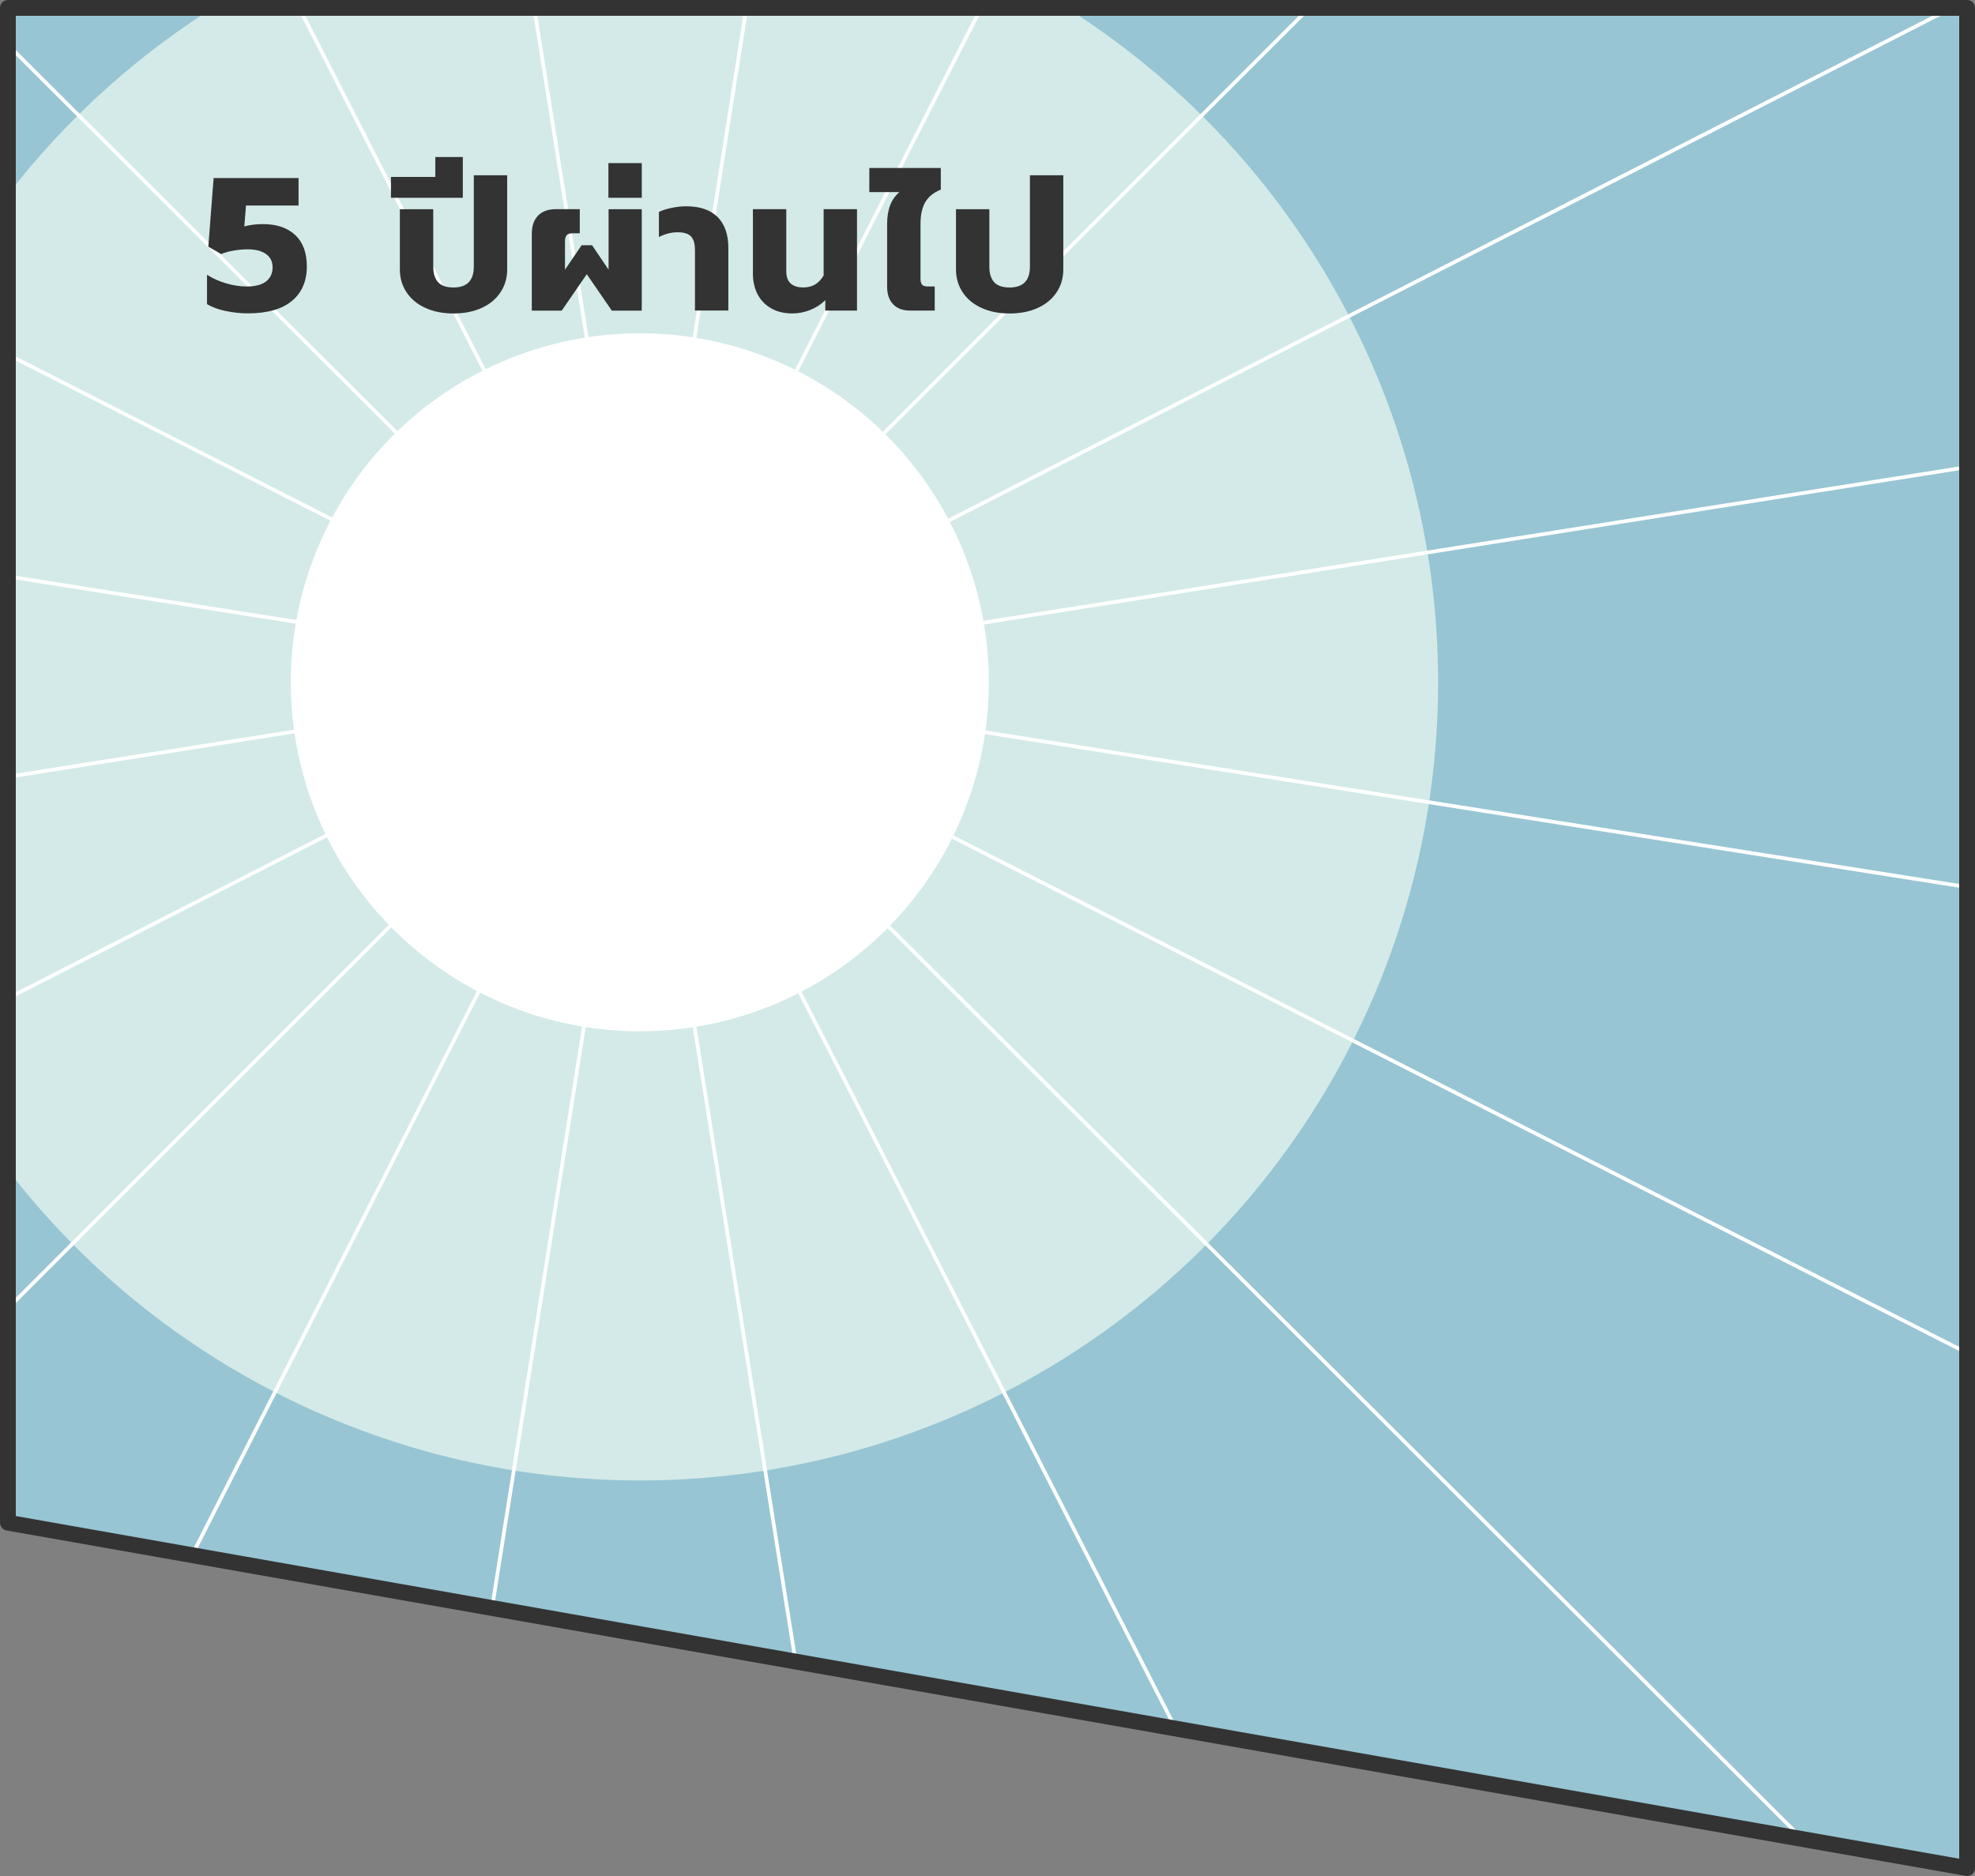 <?xml version="1.0" encoding="UTF-8"?>
<svg xmlns="http://www.w3.org/2000/svg" xmlns:xlink="http://www.w3.org/1999/xlink" viewBox="0 0 500 475">
  <rect x="0" y="0" width="500" height="475" fill="#808080" stroke="none"/>
  <defs>
    <style>
      .cls-1 {
        fill: #d3eae8;
      }

      .cls-2 {
        fill: #fff;
      }

      .cls-3 {
        fill: #dfedf2;
      }

      .cls-4 {
        fill: none;
      }

      .cls-5 {
        fill: #97c5d3;
      }

      .cls-6 {
        clip-path: url(#clippath-1);
      }

      .cls-7 {
        fill: #333;
      }

      .cls-8 {
        fill: #a8b6c1;
      }

      .cls-9 {
        clip-path: url(#clippath);
      }
    </style>
    <clipPath id="clippath">
      <polygon class="cls-4" points="2 2 498 2 498 473 2 385.54 2 2"/>
    </clipPath>
    <clipPath id="clippath-1">
      <polygon class="cls-4" points="1170 2 1170 560 702 477.43 702 2 1170 2"/>
    </clipPath>
  </defs>
  <g id="Image">
    <g>
      <g class="cls-9">
        <polygon class="cls-5" points="2 2 498 2 498 473 2 385.54 2 2"/>
        <ellipse class="cls-1" cx="161.98" cy="172.76" rx="202.1" ry="202.09"/>
        <g>
          <g id="_x3C_Radial_Repeat_x3E_">
            <rect class="cls-2" x="-78.51" y="398.98" width="408.6" height=".94" transform="translate(-288.4 461.33) rotate(-81.02)"/>
          </g>
          <g id="_x3C_Radial_Repeat_x3E_-2" data-name="_x3C_Radial_Repeat_x3E_">
            <rect class="cls-2" x="-147.22" y="376.64" width="408.61" height=".94" transform="translate(-304.91 257) rotate(-63.04)"/>
          </g>
          <g id="_x3C_Radial_Repeat_x3E_-3" data-name="_x3C_Radial_Repeat_x3E_">
            <rect class="cls-2" x="-205.66" y="334.16" width="408.62" height=".94" transform="translate(-237.02 97.06) rotate(-45)"/>
          </g>
          <g id="_x3C_Radial_Repeat_x3E_-4" data-name="_x3C_Radial_Repeat_x3E_">
            <rect class="cls-2" x="-248.11" y="275.7" width="408.62" height=".94" transform="translate(-130.46 10.32) rotate(-27.07)"/>
          </g>
          <g id="_x3C_Radial_Repeat_x3E_-5" data-name="_x3C_Radial_Repeat_x3E_">
            <rect class="cls-2" x="-270.42" y="206.98" width="408.62" height=".94" transform="translate(-33.21 -7.78) rotate(-8.98)"/>
          </g>
          <g id="_x3C_Radial_Repeat_x3E_-6" data-name="_x3C_Radial_Repeat_x3E_">
            <rect class="cls-2" x="-66.56" y="-69.1" width=".94" height="408.62" transform="translate(-189.36 48.87) rotate(-81.04)"/>
          </g>
          <g id="_x3C_Radial_Repeat_x3E_-7" data-name="_x3C_Radial_Repeat_x3E_">
            <rect class="cls-2" x="-44.22" y="-137.81" width=".94" height="408.62" transform="translate(-83.2 -2.64) rotate(-63.04)"/>
          </g>
          <g id="_x3C_Radial_Repeat_x3E_-8" data-name="_x3C_Radial_Repeat_x3E_">
            <rect class="cls-2" x="-1.74" y="-196.24" width=".94" height="408.62" transform="translate(-6.08 1.47) rotate(-45.04)"/>
          </g>
          <g id="_x3C_Radial_Repeat_x3E_-9" data-name="_x3C_Radial_Repeat_x3E_">
            <rect class="cls-2" x="56.72" y="-238.69" width=".94" height="408.61" transform="translate(21.89 22.25) rotate(-27.04)"/>
          </g>
          <g id="_x3C_Radial_Repeat_x3E_-10" data-name="_x3C_Radial_Repeat_x3E_">
            <rect class="cls-2" x="125.44" y="-260.99" width=".94" height="408.6" transform="translate(10.47 19.08) rotate(-9.04)"/>
          </g>
          <g id="_x3C_Radial_Repeat_x3E_-11" data-name="_x3C_Radial_Repeat_x3E_">
            <rect class="cls-2" x="-6.14" y="-57.14" width="408.6" height=".94" transform="translate(223.39 147.89) rotate(-81.07)"/>
          </g>
          <g id="_x3C_Radial_Repeat_x3E_-12" data-name="_x3C_Radial_Repeat_x3E_">
            <rect class="cls-2" x="62.57" y="-34.8" width="408.61" height=".94" transform="translate(176.46 219.1) rotate(-63.04)"/>
          </g>
          <g id="_x3C_Radial_Repeat_x3E_-13" data-name="_x3C_Radial_Repeat_x3E_">
            <rect class="cls-2" x="121" y="7.68" width="408.61" height=".94" transform="translate(89.52 232.42) rotate(-45)"/>
          </g>
          <g id="_x3C_Radial_Repeat_x3E_-14" data-name="_x3C_Radial_Repeat_x3E_">
            <rect class="cls-2" x="163.45" y="66.14" width="408.62" height=".94" transform="translate(9.97 174.64) rotate(-27.07)"/>
          </g>
          <g id="_x3C_Radial_Repeat_x3E_-15" data-name="_x3C_Radial_Repeat_x3E_">
            <rect class="cls-2" x="185.76" y="134.85" width="408.62" height=".94" transform="translate(-16.36 62.64) rotate(-8.99)"/>
          </g>
          <g id="_x3C_Radial_Repeat_x3E_-16" data-name="_x3C_Radial_Repeat_x3E_">
            <rect class="cls-2" x="389.58" y="3.26" width=".94" height="408.63" transform="translate(124.28 560.55) rotate(-81.04)"/>
          </g>
          <g id="_x3C_Radial_Repeat_x3E_-17" data-name="_x3C_Radial_Repeat_x3E_">
            <rect class="cls-2" x="367.24" y="71.96" width=".94" height="408.62" transform="translate(-45.24 478.79) rotate(-63.04)"/>
          </g>
          <g id="_x3C_Radial_Repeat_x3E_-18" data-name="_x3C_Radial_Repeat_x3E_">
            <rect class="cls-2" x="324.76" y="130.4" width=".94" height="408.62" transform="translate(-141.42 328.36) rotate(-45.04)"/>
          </g>
          <g id="_x3C_Radial_Repeat_x3E_-19" data-name="_x3C_Radial_Repeat_x3E_">
            <rect class="cls-2" x="266.3" y="172.86" width=".94" height="408.61" transform="translate(-142.31 162.53) rotate(-27.04)"/>
          </g>
          <g id="_x3C_Radial_Repeat_x3E_-20" data-name="_x3C_Radial_Repeat_x3E_">
            <rect class="cls-2" x="197.58" y="195.17" width=".94" height="408.6" transform="translate(-60.32 36.09) rotate(-9.04)"/>
          </g>
        </g>
        <ellipse class="cls-2" cx="161.98" cy="172.76" rx="88.37" ry="88.37"/>
      </g>
      <path class="cls-7" d="M498,475c-.12,0-.23,0-.35-.03L1.65,387.51c-.95-.17-1.65-1-1.65-1.97V2C0,.89.89,0,2,0h496c1.1,0,2,.89,2,2v471c0,.59-.26,1.15-.71,1.53-.36.3-.82.47-1.28.47ZM4,383.86l492,86.76V4H4v379.86Z"/>
    </g>
    <g class="cls-6">
      <g>
        <rect class="cls-3" x="482.19" y="285.77" width="702.82" height="68"/>
        <rect class="cls-8" x="482.19" y="326.3" width="702.82" height="27.48"/>
        <path class="cls-7" d="M754.63,287.77h-274.89c-1.11,0-2-.9-2-2s.9-2,2-2h272.89V-11.77c0-1.11.9-2,2-2s2,.9,2,2v297.54c0,1.11-.9,2-2,2Z"/>
      </g>
    </g>
  </g>
  <g id="Text">
    <g>
      <path class="cls-7" d="M57.07,78.74c-1.89-.42-3.44-.99-4.66-1.73v-7.44c1.44.93,3.06,1.66,4.87,2.18,1.81.53,3.51.79,5.11.79,2.24,0,3.9-.43,4.99-1.3,1.09-.86,1.63-2.05,1.63-3.55s-.55-2.56-1.66-3.36-2.65-1.2-4.63-1.2c-1.12,0-2.3.1-3.53.31-1.23.21-2.3.5-3.19.89l-3.26-1.87,1.34-17.38h21.5v6.96h-13.3l-.43,5.28c1.47-.38,3.04-.58,4.7-.58,3.49,0,6.22.92,8.18,2.76,1.97,1.84,2.95,4.49,2.95,7.94,0,3.74-1.26,6.66-3.79,8.76-2.53,2.1-6.24,3.14-11.14,3.14-1.92,0-3.82-.21-5.71-.62Z"/>
      <path class="cls-7" d="M107.66,77.95c-2.05-.94-3.63-2.26-4.75-3.96-1.12-1.7-1.68-3.62-1.68-5.76v-15.26h8.45v14.54c0,1.73.41,3.04,1.22,3.94.82.9,2.12,1.34,3.91,1.34,3.42,0,5.14-1.76,5.14-5.28v-23.14h8.45v23.86c0,2.14-.56,4.06-1.68,5.76-1.12,1.7-2.7,3.02-4.75,3.96-2.05.94-4.43,1.42-7.15,1.42s-5.1-.47-7.15-1.42Z"/>
      <path class="cls-7" d="M98.98,44.8h11.23v-5.04h6.96v10.32h-18.19v-5.28Z"/>
      <path class="cls-7" d="M134.64,59.15c0-1.95.53-3.47,1.58-4.56,1.06-1.09,2.56-1.63,4.51-1.63h6.05v6.1h-1.73c-.74,0-1.26.15-1.56.46s-.46.84-.46,1.61v7.15l4.22-6.19h2.64l4.18,6.19v-15.31h8.4v25.68h-7.58l-6.34-9.22-6.34,9.22h-7.58v-19.49Z"/>
      <path class="cls-7" d="M154.03,41.3h8.45v8.78h-8.45v-8.78Z"/>
      <path class="cls-7" d="M175.92,63.09c0-1.44-.33-2.51-.98-3.22-.66-.7-1.78-1.06-3.38-1.06s-3.15.4-4.75,1.2v-6.34c.74-.38,1.77-.72,3.1-1.01,1.33-.29,2.6-.43,3.82-.43,3.46,0,6.1.91,7.92,2.71,1.82,1.81,2.74,4.42,2.74,7.85v15.84h-8.45v-15.55Z"/>
      <path class="cls-7" d="M195.17,78.04c-1.5-.88-2.64-2.08-3.41-3.6-.77-1.52-1.15-3.24-1.15-5.16v-16.32h8.45v15.79c0,1.34.37,2.35,1.1,3.02.74.67,1.79,1.01,3.17,1.01,1.18,0,2.19-.25,3.02-.74.83-.5,1.55-1.26,2.16-2.28v-16.8h8.45v25.68h-8.02v-2.64c-1.06,1.06-2.32,1.88-3.79,2.47-1.47.59-2.99.89-4.56.89-2.11,0-3.92-.44-5.42-1.32Z"/>
      <path class="cls-7" d="M226.1,77.03c-1.01-1.07-1.51-2.55-1.51-4.44v-15.84c0-3.71,1.04-6.42,3.12-8.11h-7.63v-6.1h18.1v5.47c-1.82.74-3.14,1.8-3.94,3.19-.8,1.39-1.2,3.21-1.2,5.45v13.92c0,.74.14,1.25.43,1.54s.78.43,1.49.43h1.68v6.1h-6.24c-1.86,0-3.29-.54-4.3-1.61Z"/>
      <path class="cls-7" d="M248.45,77.95c-2.05-.94-3.63-2.26-4.75-3.96-1.12-1.7-1.68-3.62-1.68-5.76v-15.26h8.45v14.54c0,1.73.41,3.04,1.22,3.94.82.9,2.12,1.34,3.91,1.34,3.42,0,5.14-1.76,5.14-5.28v-23.14h8.45v23.86c0,2.14-.56,4.06-1.68,5.76-1.12,1.7-2.7,3.02-4.75,3.96-2.05.94-4.43,1.42-7.15,1.42s-5.1-.47-7.15-1.42Z"/>
    </g>
  </g>
</svg>